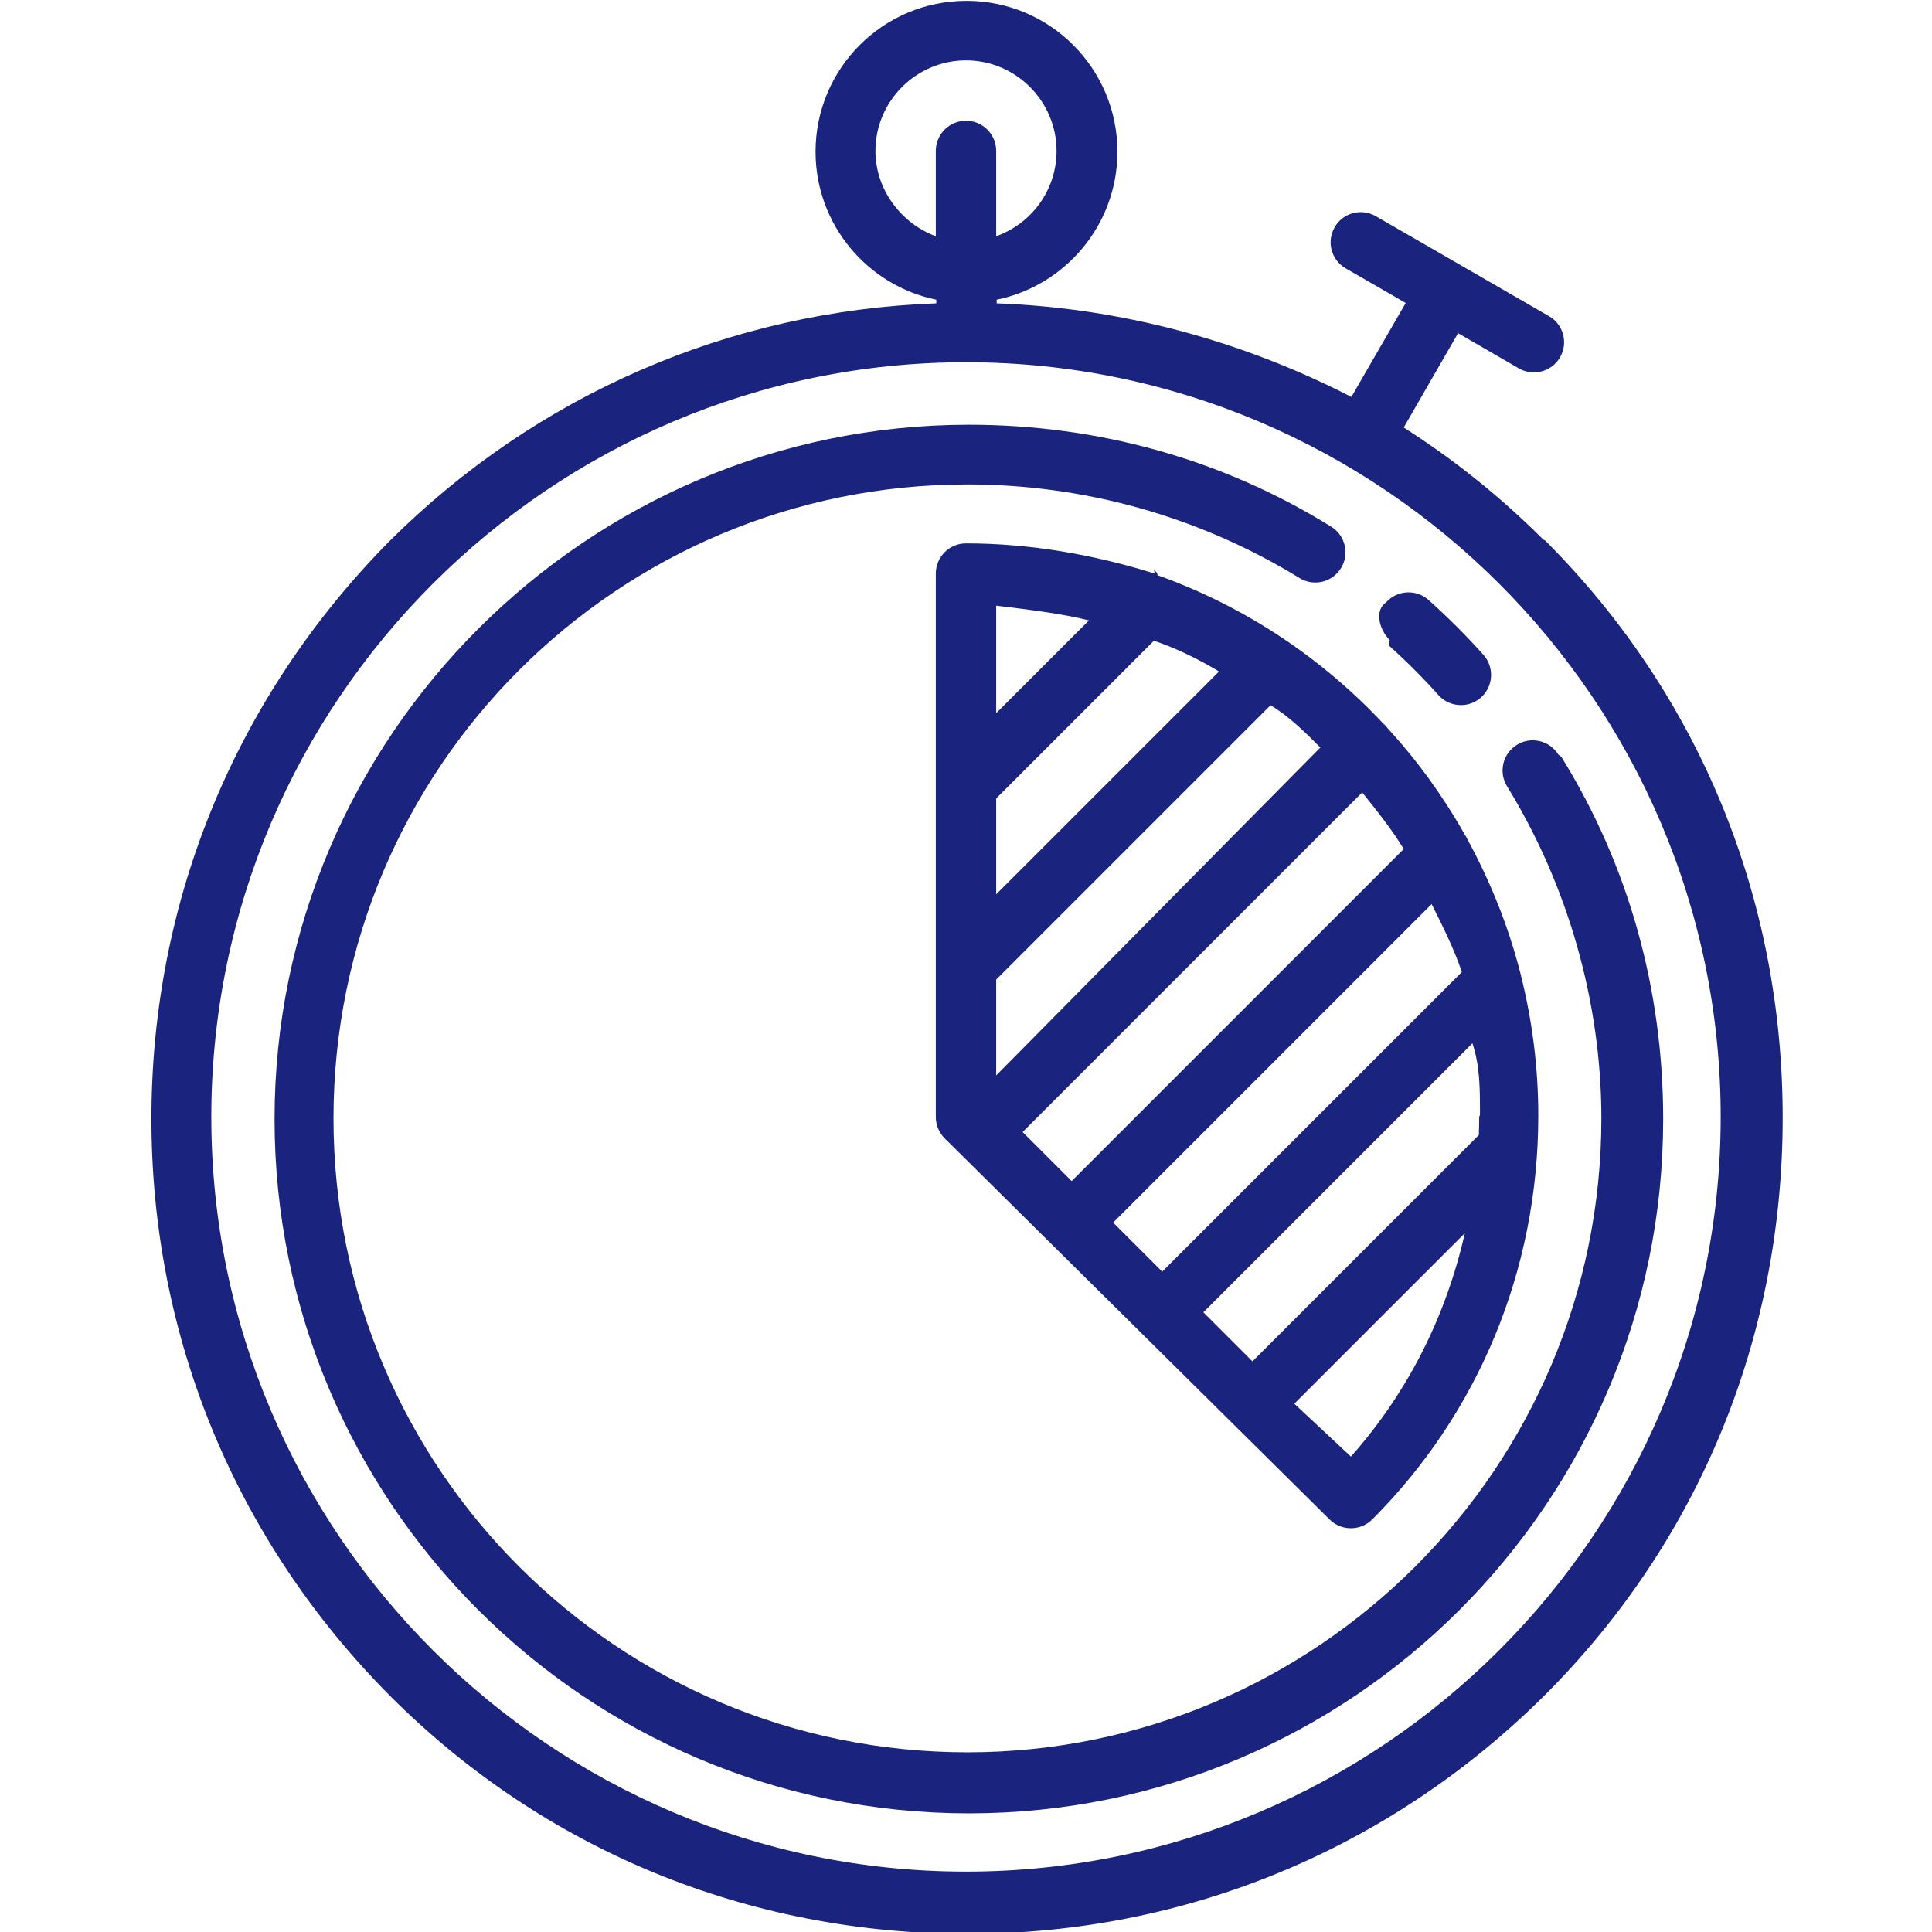 <?xml version="1.0" encoding="UTF-8" standalone="no"?>
<!DOCTYPE svg  PUBLIC '-//W3C//DTD SVG 1.1//EN'  'http://www.w3.org/Graphics/SVG/1.1/DTD/svg11.dtd'>
<svg style="enable-background:new 0 0 512 512" xmlns="http://www.w3.org/2000/svg" xml:space="preserve" viewBox="0 0 512 512" height="512px" width="512px" version="1.1" y="0px" x="0px" xmlns:xlink="http://www.w3.org/1999/xlink">
<g fill="#1a237e">
	<path d="m409 143c-11.4-11.4-23.8-21.3-37-29.7l14.4-25 16.1 9.32c1.26 0.728 2.64 1.07 3.99 1.07 2.76 0 5.45-1.44 6.94-4 2.21-3.83 0.898-8.72-2.93-10.9l-45.9-26.5c-3.83-2.21-8.72-0.899-10.9 2.93-2.21 3.83-0.898 8.72 2.93 10.9l15.9 9.17-14.4 24.9c-29-14.9-61-23.6-94-24.8v-0.966c18.2-3.72 32-19.9 32-39.2 0-22.1-17.9-40-40-40s-40 17.9-40 40c0 19.3 13.8 35.5 32 39.2v0.966c-54.7 1.98-106 24.2-145 63.1-40.5 41-63 95-63 153s22.5 112 63.3 153c41 41 95 63 153 63s112-22.5 153-63.3c41-41 63-95 63-153s-22-112-63-153zm-177-103c0-13.2 10.8-24 24-24s24 10.8 24 24c0 10.4-6.69 19.3-16 22.6v-22.6c0-4.42-3.58-8-8-8s-8 3.58-8 8v22.6c-9-3.3-16-12.2-16-22.6zm24 456c-110 0-200-89.7-200-200s90-200 200-200 200 89.7 200 200-90 200-200 200z"/>
	<path d="m413 200c-2.32-3.76-7.24-4.94-11-2.62s-4.93 7.24-2.62 11c16 26 25 57 25 88 0 92.6-75.4 168-168 168s-168-75-168-168 75.4-168 168-168c31.2 0 61.6 8.59 88 24.8 3.76 2.32 8.69 1.15 11-2.62 2.32-3.76 1.14-8.69-2.62-11-29-18-62-27-96-27-101 0-184 82.5-184 184s82.5 184 184 184 184-82.5 184-184c0-34-9-67-27-96z"/>
	<path d="m368 171c4.63 4.15 9.08 8.6 13.2 13.2 1.58 1.77 3.77 2.66 5.96 2.66 1.9 0 3.81-0.673 5.33-2.04 3.29-2.95 3.57-8 0.625-11.3-4.54-5.07-9.41-9.94-14.5-14.5-3.29-2.95-8.35-2.67-11.3 0.626-3 2-2 7 1 10z"/>
	<path d="m306 152c-16-5-33-8-50-8-4.42 0-8 3.58-8 8v144c0 2.12 0.843 4.16 2.34 5.66l102 101c1.56 1.56 3.61 2.34 5.66 2.34s4.1-0.781 5.66-2.34c28-28 44-66 44-107 0-12.8-1.59-25.1-4.56-37-0.059-0.333-0.14-0.661-0.242-0.985-3.19-12.4-7.91-24.1-13.9-35.1-0.219-0.518-0.498-1.01-0.831-1.48-5.7-10.1-12.5-19.5-20.3-28-0.236-0.319-0.489-0.629-0.778-0.918-0.157-0.157-0.322-0.3-0.488-0.44-16.4-17.5-36.8-31.1-59.8-39.3 0-1-1-1-1-2zm17 26l-59 59v-25.4l41.8-41.8c6 2 12 5 17 8zm27 20l-86 87v-25.4l72.7-72.7c5 3 9 7 13 11zm22 27l-88 88-13-13 90-90c4 5 8 10 11 15zm15 33l-79 79-13-13 84.4-84.4c3 6 6 12 8 18zm5 38c0 1.6-0.036 3.19-0.091 4.78l-60 60-13-13 71.3-71.3c2 6 2 12 2 19zm-103-132l-25 25v-28.5c8 1 17 2 25 4zm69 222l-15-14 45.2-45.2c-5 22-15 42-30 59z"/>
</g>
</svg>
